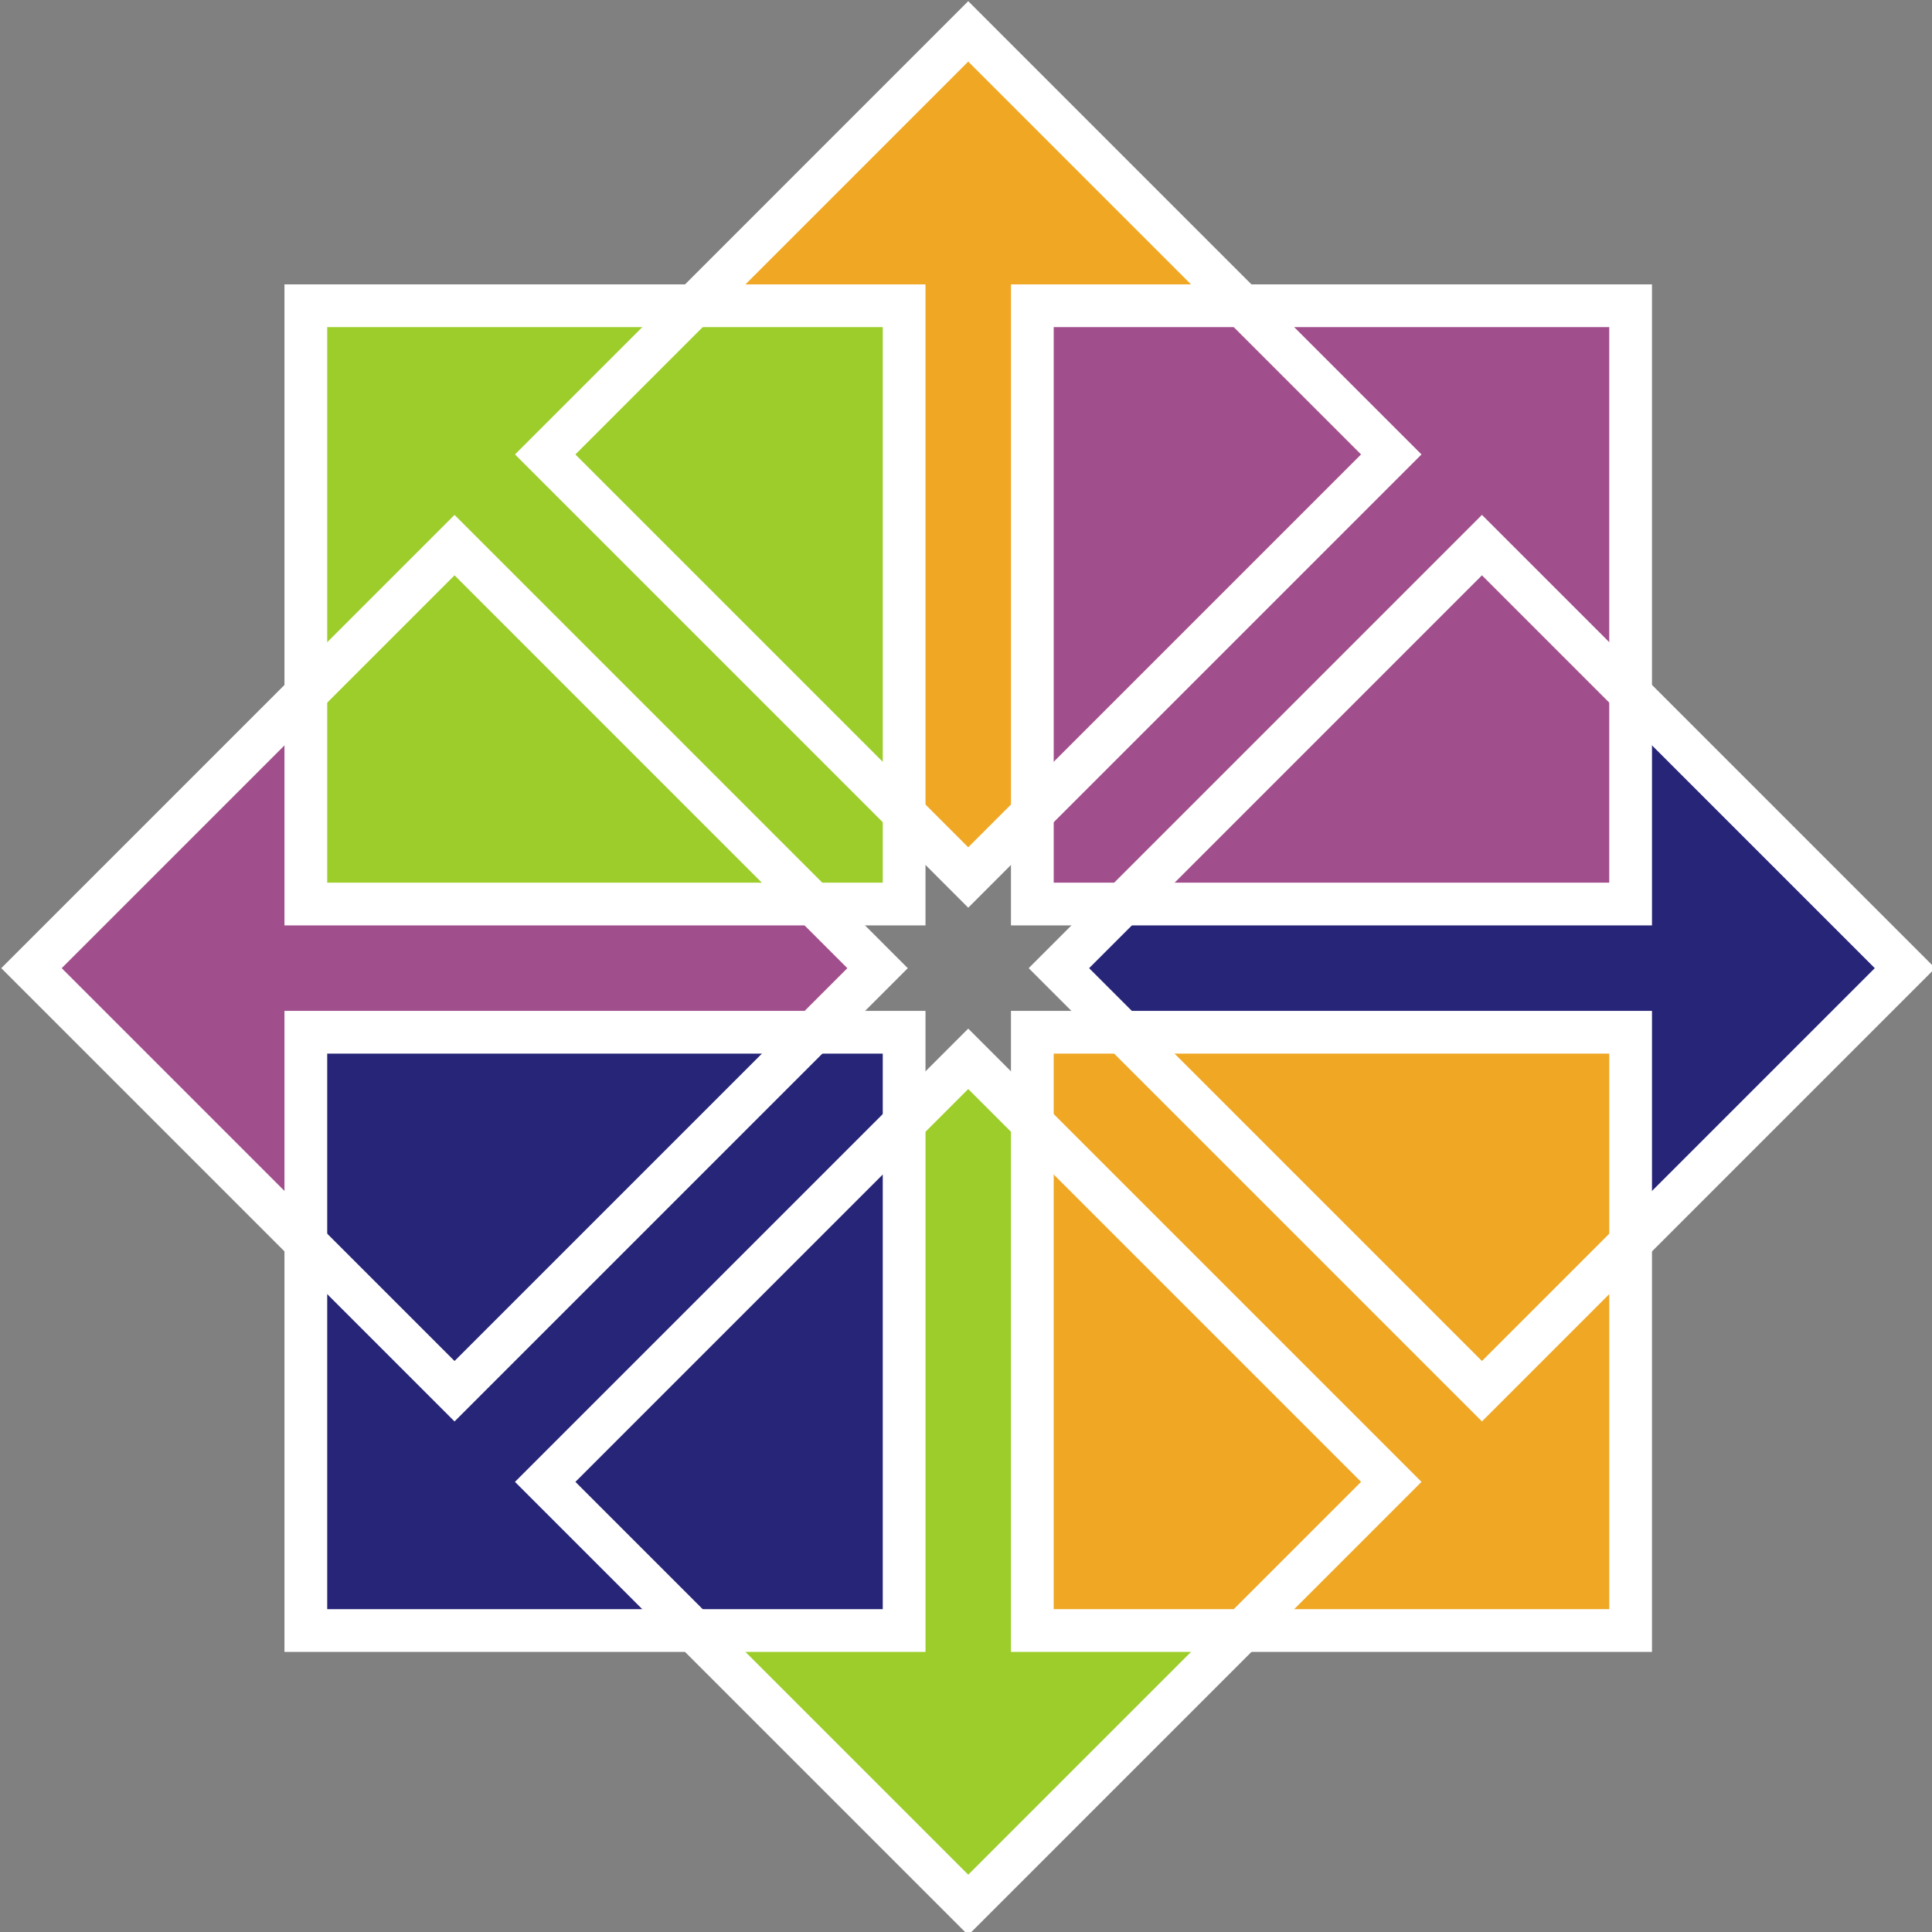 <?xml version="1.0" encoding="UTF-8" standalone="no"?>
<!-- Created with Inkscape (http://www.inkscape.org/) -->

<svg
   width="44.979mm"
   height="44.979mm"
   viewBox="0 0 44.979 44.979"
   version="1.1"
   id="svg9228"
   xmlns="http://www.w3.org/2000/svg"
   xmlns:svg="http://www.w3.org/2000/svg">
  <rect x="0" y="0" width="44.979" height="44.979" fill="#808080" stroke="none"/>
  <defs
     id="defs9225" />
  <g
     id="layer1"
     transform="matrix(0.489,0,0,0.489,-29.03,-27.036)">
    <g
       id="v1_centos-symbol"
       transform="translate(62.074,660.161)">
      <path
         d="m 36.136,-562.142 3.331,3.311 -3.331,3.311 H 12.694 v 11.033 l -14.296,-14.344 14.296,-14.102 v 10.791 z"
         id="path9975-2-9"
         style="display:inline;overflow:visible;visibility:visible;fill:#a14f8c;fill-opacity:1;fill-rule:evenodd;stroke:none;stroke-width:17.791;marker:none" />
      <path
         d="m 46.752,-566.033 -3.311,3.331 -3.311,-3.331 v -23.443 H 29.097 l 14.344,-14.297 14.102,14.297 H 46.752 Z"
         id="path9985-2-2"
         style="display:inline;overflow:visible;visibility:visible;fill:#efa724;fill-opacity:1;fill-rule:evenodd;stroke:none;stroke-width:17.791;marker:none" />
      <path
         d="m 50.643,-555.417 -3.331,-3.311 3.331,-3.311 h 23.443 v -11.033 l 14.296,14.344 -14.296,14.102 v -10.791 z"
         id="path9995-2-2"
         style="display:inline;overflow:visible;visibility:visible;fill:#262577;fill-opacity:1;fill-rule:evenodd;stroke:none;stroke-width:17.791;marker:none" />
      <path
         d="m 40.027,-551.526 3.311,-3.331 3.311,3.331 v 23.443 h 11.033 l -14.344,14.297 -14.102,-14.297 h 10.791 z"
         id="path10003-0-8"
         style="display:inline;overflow:visible;visibility:visible;fill:#9ccd2a;fill-opacity:1;fill-rule:evenodd;stroke:none;stroke-width:17.791;marker:none" />
      <path
         d="m 11.853,-590.316 h 28.484 v 28.484 H 11.853 Z"
         id="path10013-5-9"
         style="fill:#9ccd2a;fill-opacity:1;stroke:#ffffff;stroke-width:2.035;stroke-linecap:butt;stroke-linejoin:miter;stroke-miterlimit:4;stroke-dashoffset:0;stroke-opacity:1" />
      <path
         d="m 46.441,-590.316 h 28.484 v 28.484 H 46.441 Z"
         id="path10015-5-7"
         style="fill:#a14f8c;fill-opacity:1;stroke:#ffffff;stroke-width:2.035;stroke-linecap:butt;stroke-linejoin:miter;stroke-miterlimit:4;stroke-dashoffset:0;stroke-opacity:1" />
      <path
         d="m 46.441,-555.728 h 28.484 v 28.484 H 46.441 Z"
         id="path10017-2-3"
         style="fill:#efa724;fill-opacity:1;stroke:#ffffff;stroke-width:2.035;stroke-linecap:butt;stroke-linejoin:miter;stroke-miterlimit:4;stroke-dashoffset:0;stroke-opacity:1" />
      <path
         d="m 11.853,-555.728 h 28.484 v 28.484 H 11.853 Z"
         id="path10019-9-6"
         style="fill:#262577;fill-opacity:1;stroke:#ffffff;stroke-width:2.035;stroke-linecap:butt;stroke-linejoin:miter;stroke-miterlimit:4;stroke-dashoffset:0;stroke-opacity:1" />
      <path
         d="m -1.209,-558.779 20.141,-20.141 20.141,20.142 -20.141,20.141 z"
         id="path10023-0-1"
         style="fill:none;stroke:#ffffff;stroke-width:2.035;stroke-linecap:butt;stroke-linejoin:miter;stroke-miterlimit:4;stroke-dashoffset:0;stroke-opacity:1" />
      <path
         d="m 23.248,-583.237 20.141,-20.142 20.141,20.142 -20.141,20.141 z"
         id="path10025-2-2"
         style="fill:none;stroke:#ffffff;stroke-width:2.034;stroke-linecap:butt;stroke-linejoin:miter;stroke-miterlimit:4;stroke-dasharray:none;stroke-dashoffset:0;stroke-opacity:1" />
      <path
         d="m 47.706,-558.779 20.141,-20.142 20.141,20.142 -20.141,20.141 z"
         id="path10027-8-9"
         style="fill:none;stroke:#ffffff;stroke-width:2.035;stroke-linecap:butt;stroke-linejoin:miter;stroke-miterlimit:4;stroke-dashoffset:0;stroke-opacity:1" />
      <path
         d="m 23.248,-534.322 20.141,-20.141 20.141,20.141 -20.141,20.141 z"
         id="path10029-3-3"
         style="fill:none;stroke:#ffffff;stroke-width:2.035;stroke-linecap:butt;stroke-linejoin:miter;stroke-miterlimit:4;stroke-dashoffset:0;stroke-opacity:1" />
    </g>
  </g>
</svg>
